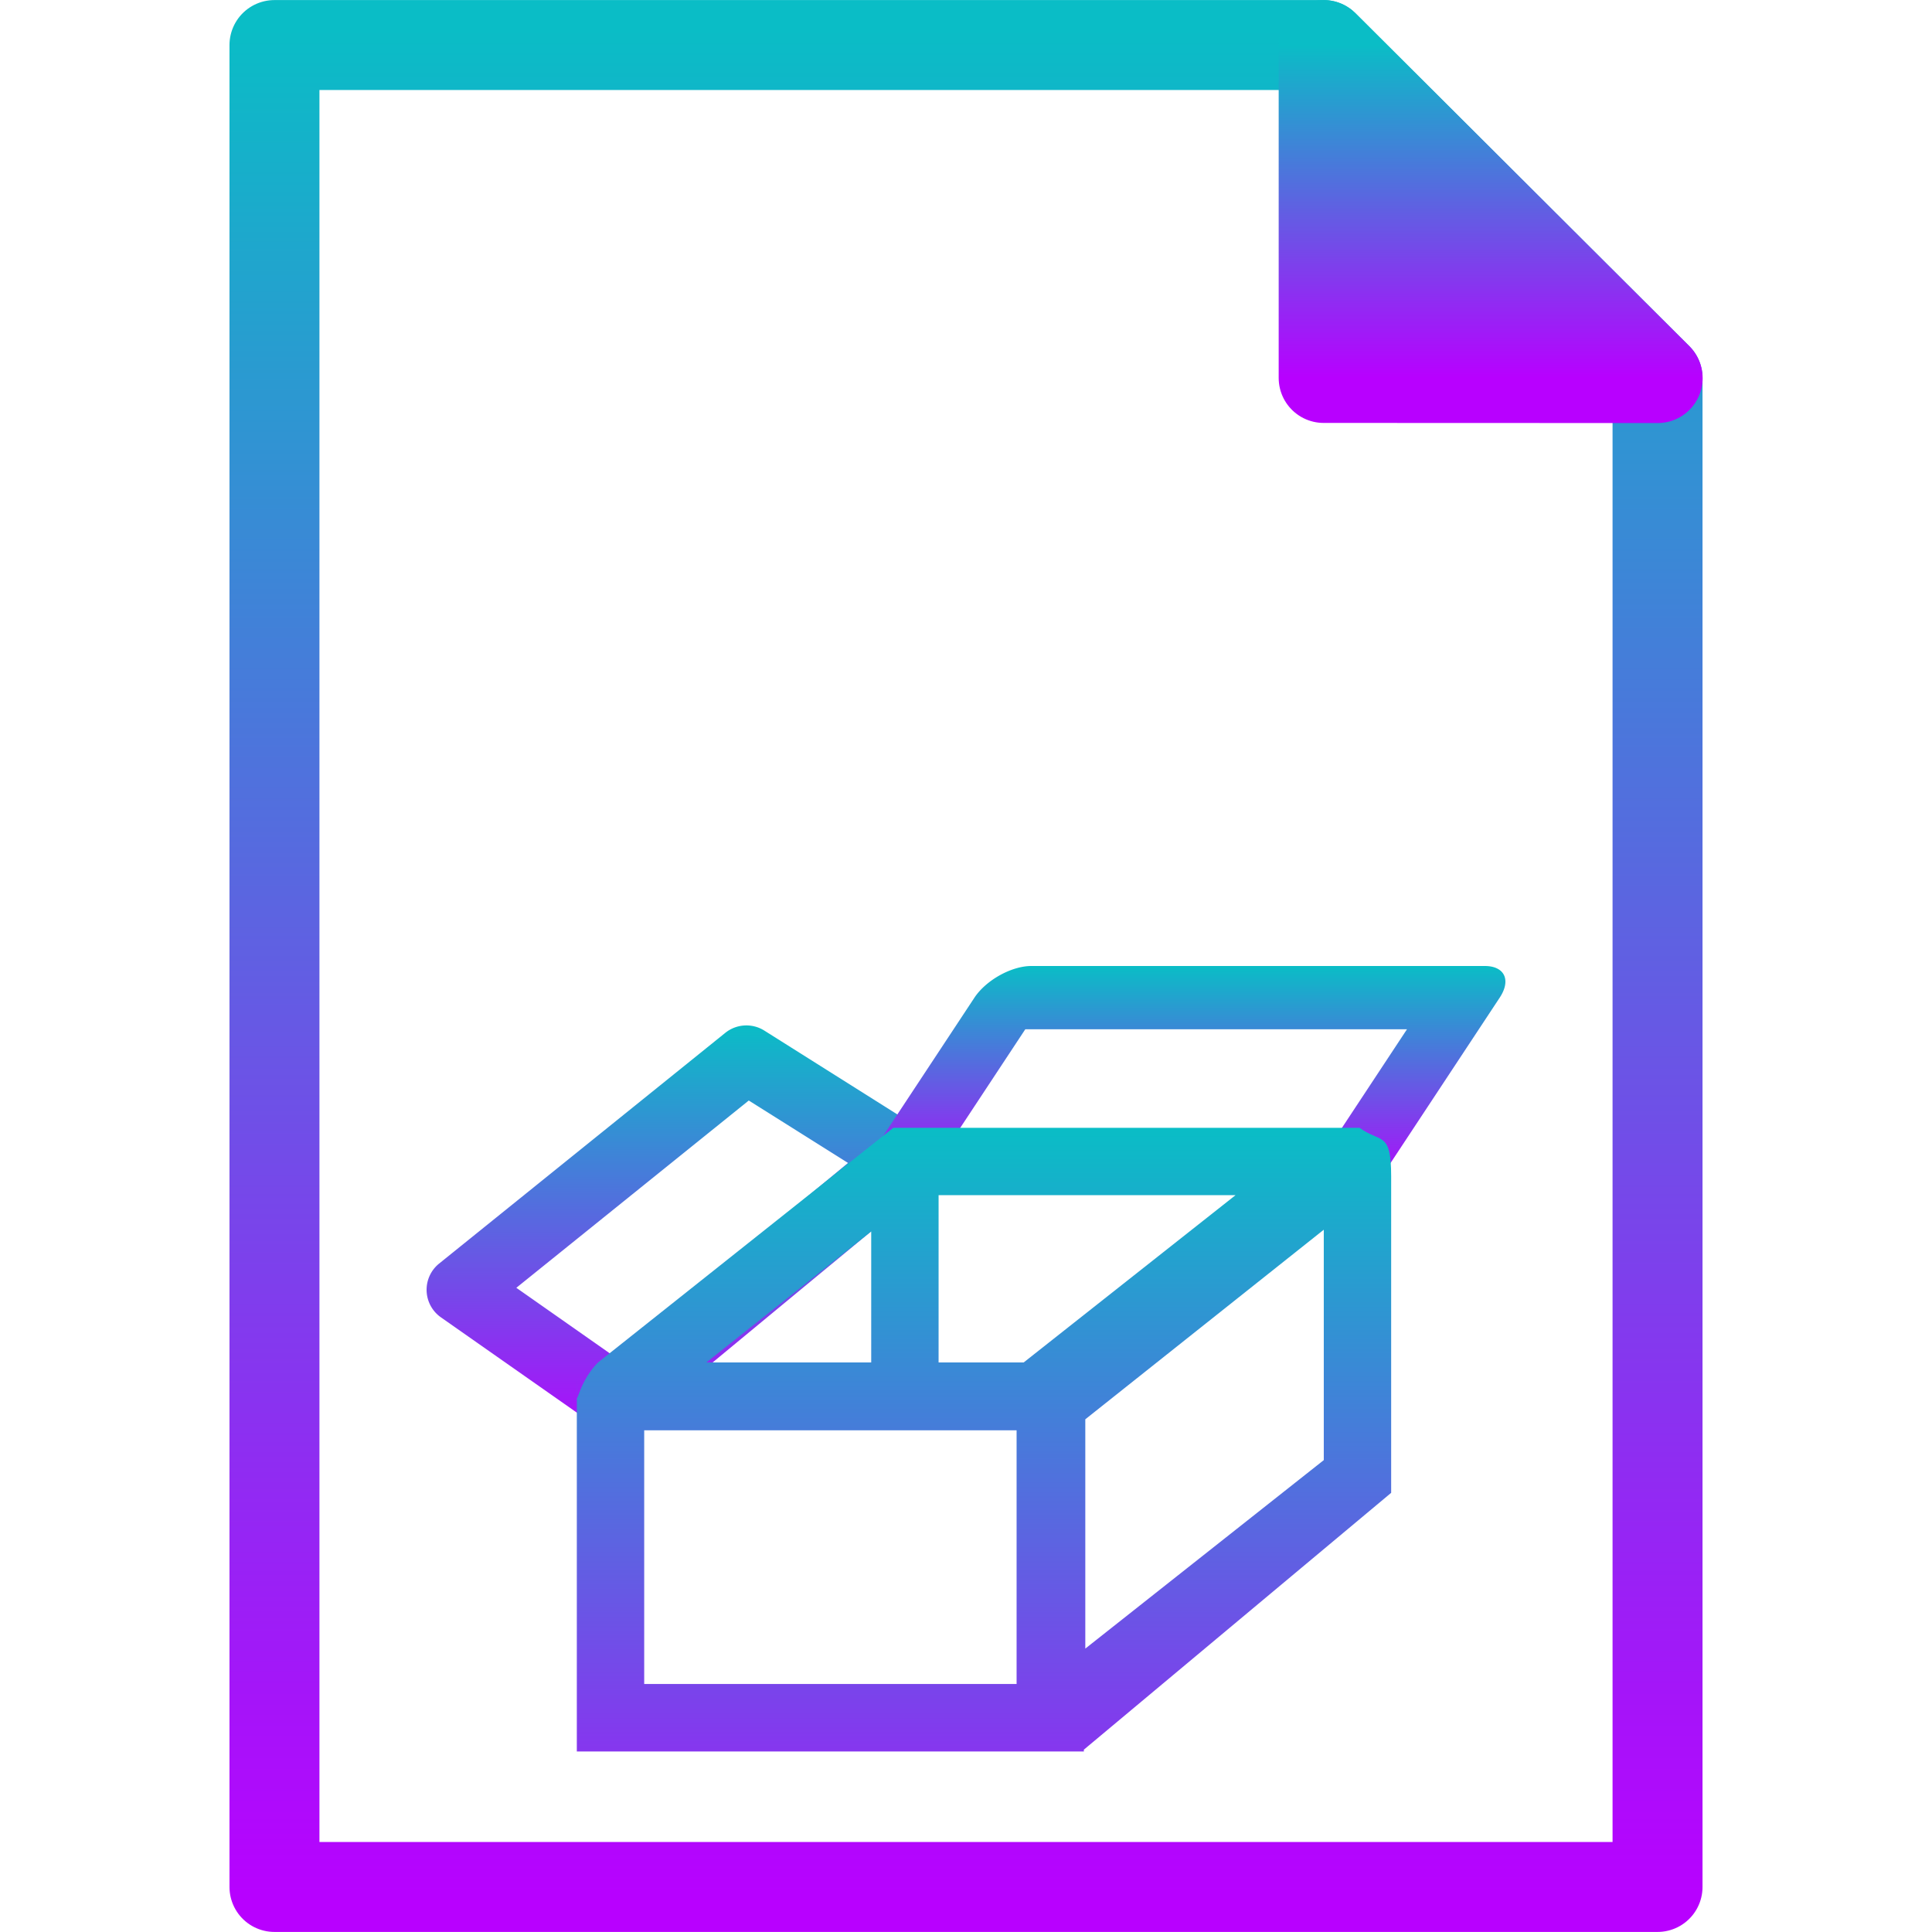 <?xml version="1.0" encoding="UTF-8" standalone="no"?>
<svg
   height="16"
   width="16"
   version="1.0"
   y="0"
   x="0"
   id="svg1"
   xmlns:xlink="http://www.w3.org/1999/xlink"
   xmlns="http://www.w3.org/2000/svg"
   xmlns:svg="http://www.w3.org/2000/svg"
   xmlns:rdf="http://www.w3.org/1999/02/22-rdf-syntax-ns#"
   xmlns:cc="http://creativecommons.org/ns#"
   xmlns:dc="http://purl.org/dc/elements/1.1/">
  <defs>
    <style id="current-color-scheme" type="text/css">
      .ColorScheme-Text { color: #0abdc6; } .ColorScheme-Highlight { color:#5294e2; }
    </style>
    <linearGradient id="arrongin" x1="0%" x2="0%" y1="0%" y2="100%">
      <stop offset="0%" style="stop-color:#dd9b44; stop-opacity:1"/>
      <stop offset="100%" style="stop-color:#ad6c16; stop-opacity:1"/>
    </linearGradient>
    <linearGradient id="aurora" x1="0%" x2="0%" y1="0%" y2="100%">
      <stop offset="0%" style="stop-color:#09D4DF; stop-opacity:1"/>
      <stop offset="100%" style="stop-color:#9269F4; stop-opacity:1"/>
    </linearGradient>
    <linearGradient id="cyberneon" x1="0%" x2="0%" y1="0%" y2="100%">
      <stop offset="0" style="stop-color:#0abdc6; stop-opacity:1"/>
      <stop offset="1" style="stop-color:#ea00d9; stop-opacity:1"/>
    </linearGradient>
    <linearGradient id="fitdance" x1="0%" x2="0%" y1="0%" y2="100%">
      <stop offset="0%" style="stop-color:#1AD6AB; stop-opacity:1"/>
      <stop offset="100%" style="stop-color:#329DB6; stop-opacity:1"/>
    </linearGradient>
    <linearGradient id="oomox" x1="0%" x2="0%" y1="0%" y2="100%">
      <stop offset="0%" style="stop-color:#0abdc6; stop-opacity:1"/>
      <stop offset="100%" style="stop-color:#b800ff; stop-opacity:1"/>
    </linearGradient>
    <linearGradient id="rainblue" x1="0%" x2="0%" y1="0%" y2="100%">
      <stop offset="0%" style="stop-color:#00F260; stop-opacity:1"/>
      <stop offset="100%" style="stop-color:#0575E6; stop-opacity:1"/>
    </linearGradient>
    <linearGradient id="sunrise" x1="0%" x2="0%" y1="0%" y2="100%">
      <stop offset="0%" style="stop-color: #FF8501; stop-opacity:1"/>
      <stop offset="100%" style="stop-color: #FFCB01; stop-opacity:1"/>
    </linearGradient>
    <linearGradient id="telinkrin" x1="0%" x2="0%" y1="0%" y2="100%">
      <stop offset="0%" style="stop-color: #b2ced6; stop-opacity:1"/>
      <stop offset="100%" style="stop-color: #6da5b7; stop-opacity:1"/>
    </linearGradient>
    <linearGradient id="60spsycho" x1="0%" x2="0%" y1="0%" y2="100%">
      <stop offset="0%" style="stop-color: #df5940; stop-opacity:1"/>
      <stop offset="25%" style="stop-color: #d8d15f; stop-opacity:1"/>
      <stop offset="50%" style="stop-color: #e9882a; stop-opacity:1"/>
      <stop offset="100%" style="stop-color: #279362; stop-opacity:1"/>
    </linearGradient>
    <linearGradient id="90ssummer" x1="0%" x2="0%" y1="0%" y2="100%">
      <stop offset="0%" style="stop-color: #f618c7; stop-opacity:1"/>
      <stop offset="20%" style="stop-color: #94ffab; stop-opacity:1"/>
      <stop offset="50%" style="stop-color: #fbfd54; stop-opacity:1"/>
      <stop offset="100%" style="stop-color: #0f83ae; stop-opacity:1"/>
    </linearGradient>
  </defs>
  <path
     style="display:block;visibility:visible;fill:none;fill-opacity:1;fill-rule:nonzero;stroke:url(#oomox);stroke-width:0.745;stroke-linecap:round;stroke-linejoin:round;stroke-miterlimit:4;stroke-dashoffset:0;stroke-opacity:1;marker:none;marker-start:none;marker-mid:none;marker-end:none"
     d="M 2.273,15.627 V 0.373 H 10.962 L 13.727,3.13 V 15.627 Z"
     id="path_sheet"
     class="ColorScheme-Text" />
  <path
     style="display:block;visibility:visible;fill:url(#oomox);fill-opacity:1;fill-rule:nonzero;stroke:url(#oomox);stroke-width:0.745;stroke-linecap:round;stroke-linejoin:round;stroke-miterlimit:4;stroke-dashoffset:0;stroke-opacity:1;marker:none;marker-start:none;marker-mid:none;marker-end:none"
     d="M 10.962,3.13 V 0.373 l 2.766,2.758 z"
     id="path_corner"
     class="ColorScheme-Text" />
  <path
     style="fill-rule:evenodd;stroke-width:0.116;stroke-linecap:round;stroke-linejoin:round;fill:url(#oomox);stroke:none"
     d="m 6.33,8.535 a 0.279,0.279 0 0 0 -0.324,0.019 l -2.369,1.91 a 0.279,0.279 0 0 0 0.015,0.446 l 1.288,0.903 a 0.279,0.279 0 0 0 0.338,-0.014 L 7.676,9.816 a 0.279,0.279 0 0 0 -0.029,-0.451 z m -0.129,0.579 0.822,0.517 -1.937,1.602 -0.81,-0.568 z"
     id="path_flap_left"
     class="ColorScheme-Text"/>
  <path
     style="fill-rule:evenodd;stroke-width:0.114;stroke-linecap:round;stroke-linejoin:round;fill:url(#oomox)"
     d="M 8.54,8 A 0.204,0.381 59.302 0 0 8.07,8.262 l -0.897,1.359 a 0.204,0.381 59.302 0 0 0.124,0.262 h 3.756 a 0.204,0.381 59.302 0 0 0.47,-0.262 l 0.897,-1.359 A 0.204,0.381 59.302 0 0 12.296,8 Z M 8.491,8.524 H 11.652 L 11.101,9.359 H 7.94 Z"
     id="path_flap_top"
     class="ColorScheme-Text"/>
  <path
     style="fill:url(#oomox);fill-rule:evenodd;stroke-width:0.152"
     d="M 11.259,9.34 H 7.398 l -2.445,1.943 c -0.199,0.199 -0.176,0.47 -0.176,0.14 v 0.423 2.659 h 3.653 0.38 0.166 v -0.015 L 11.521,12.363 V 9.741 c 0,-0.377 -0.087,-0.273 -0.262,-0.401 z M 7.773,9.898 H 10.232 L 8.478,11.283 H 7.773 Z m 3.19,0.286 v 1.908 L 8.988,13.653 v -1.899 z m -3.748,0.014 v 1.085 H 5.85 Z m -1.88,1.647 h 3.084 v 2.101 H 5.335 Z"
     id="path_package"
     class="ColorScheme-Text"/>
</svg>
